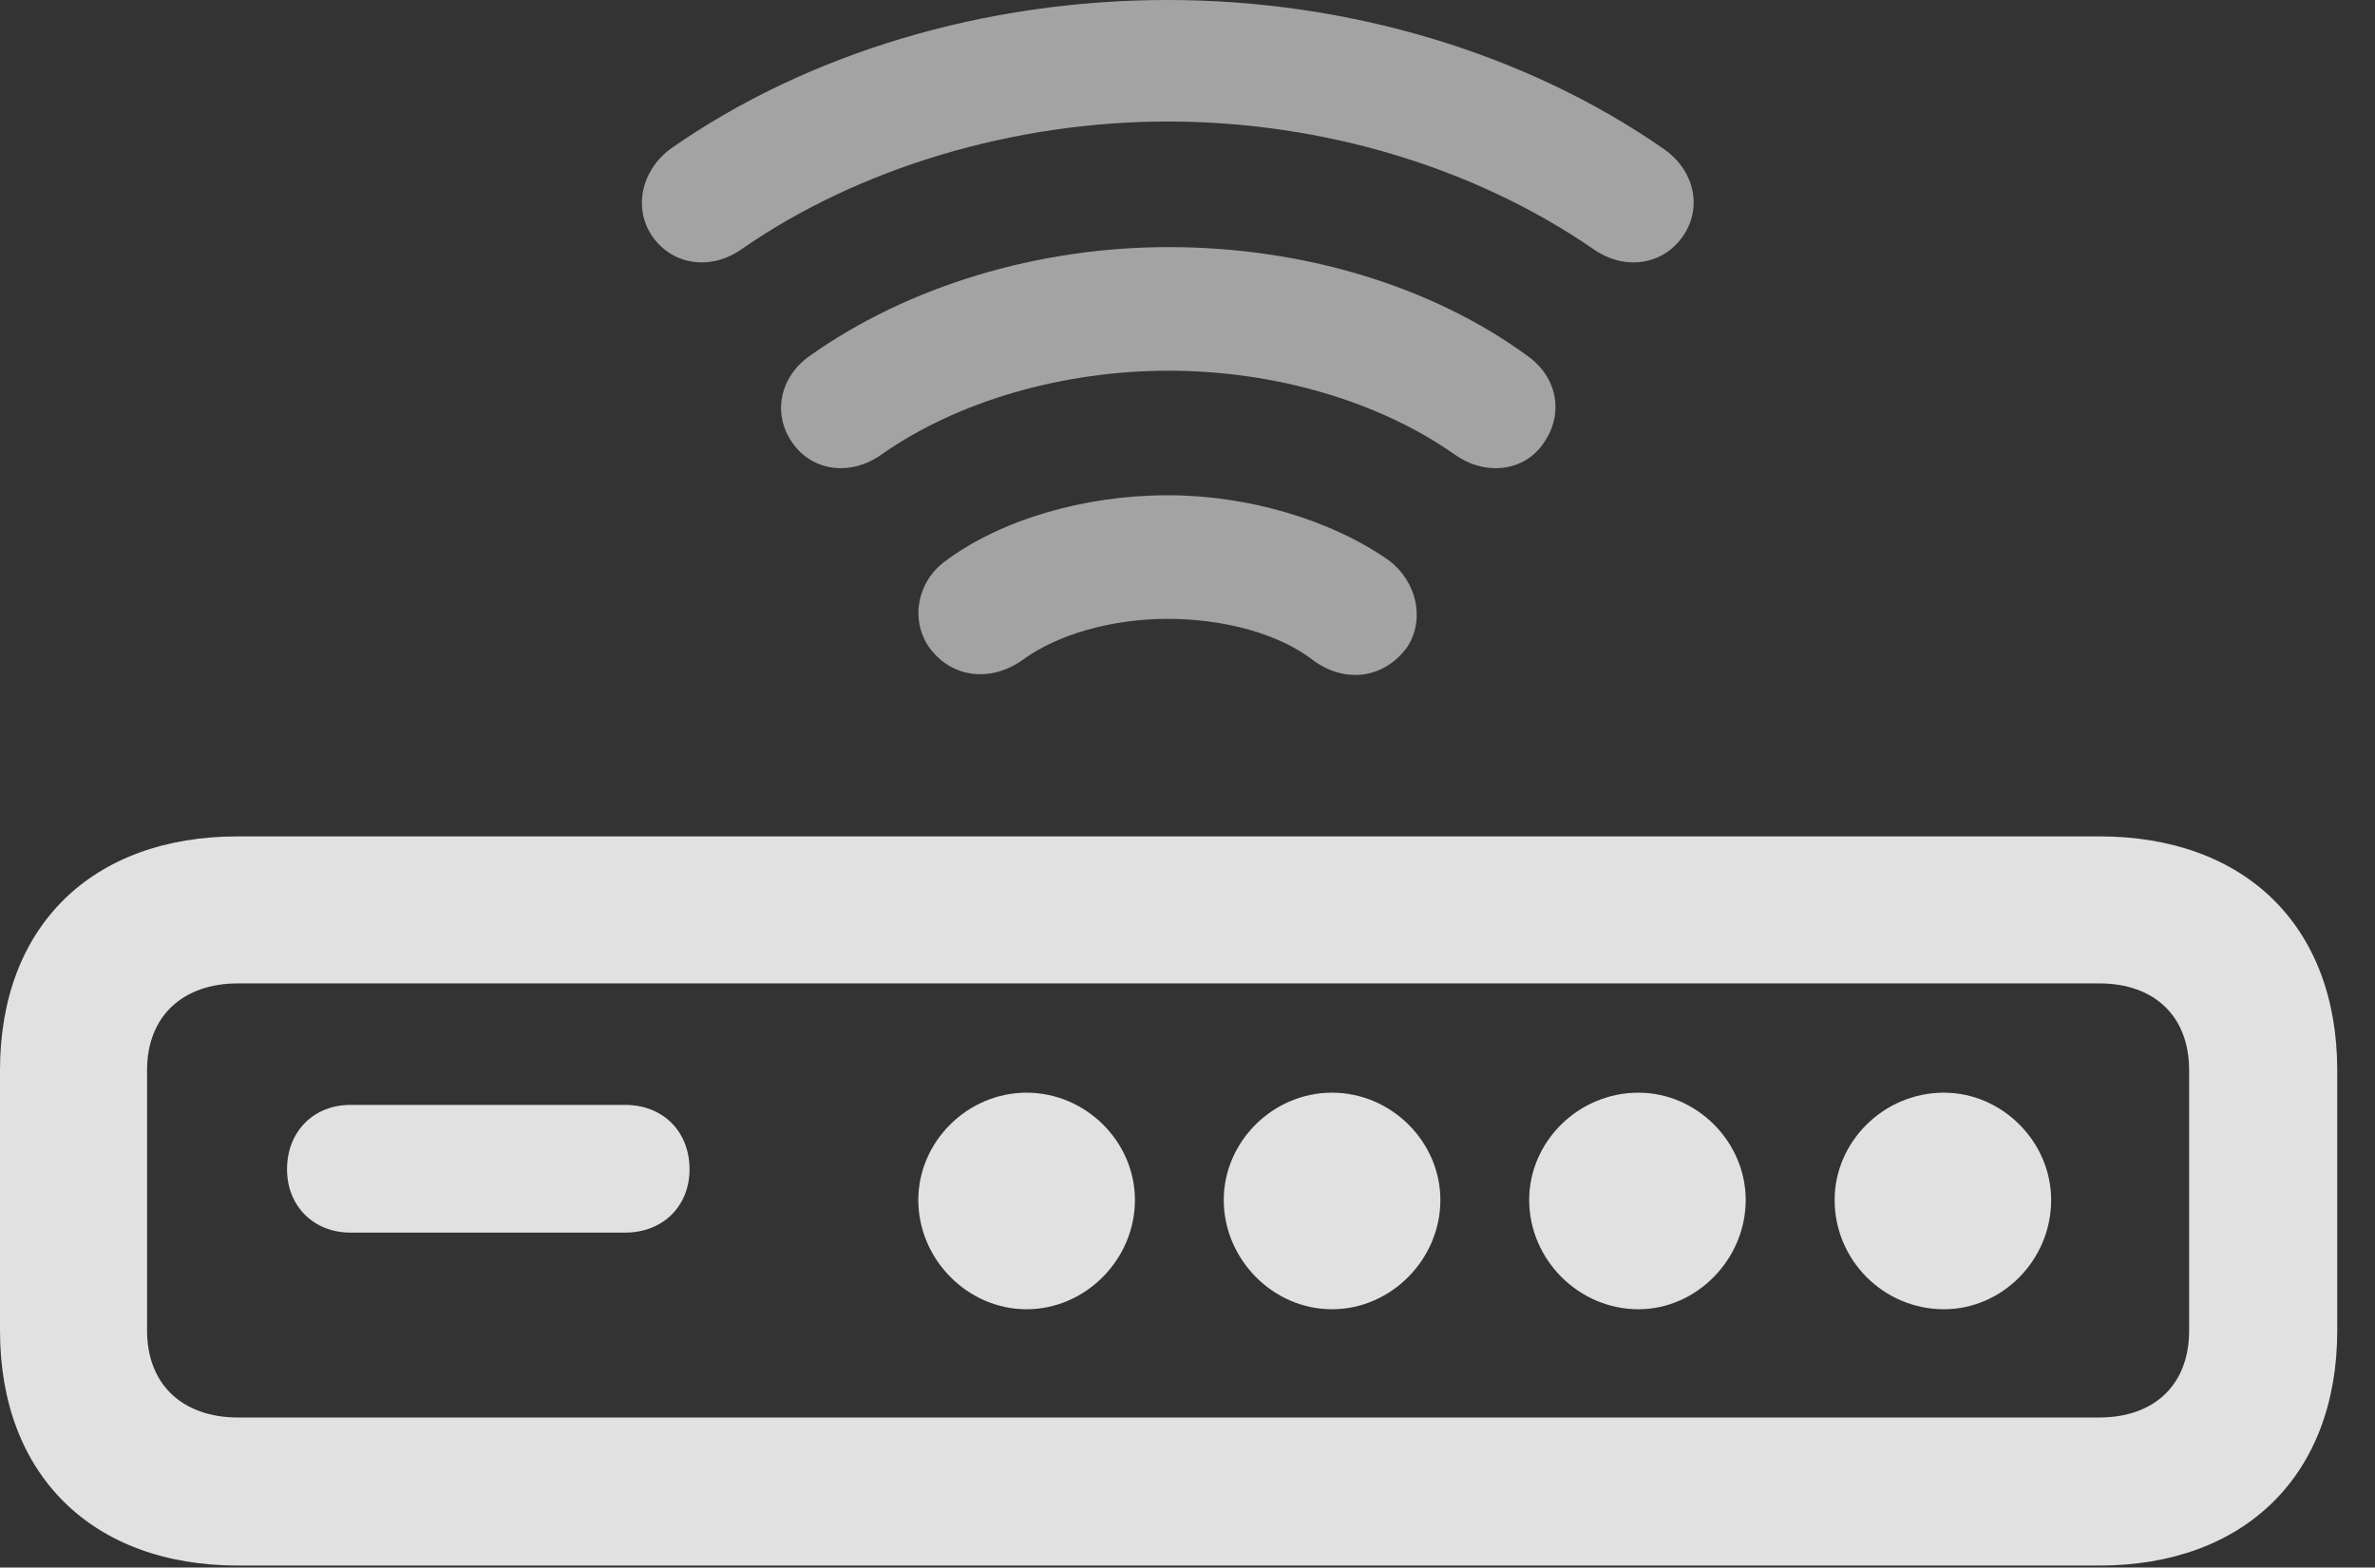 <?xml version="1.0" encoding="UTF-8"?>
<!--Generator: Apple Native CoreSVG 232.5-->
<!DOCTYPE svg
PUBLIC "-//W3C//DTD SVG 1.1//EN"
       "http://www.w3.org/Graphics/SVG/1.1/DTD/svg11.dtd">
<svg version="1.1" xmlns="http://www.w3.org/2000/svg" xmlns:xlink="http://www.w3.org/1999/xlink" width="22.705" height="14.99">
 <rect width="100%" height="100%" fill="#333333" stroke="none"/>
 <g>
  <rect height="14.99" opacity="0" width="22.705" x="0" y="0"/>
  <path d="M11.162 0C9.414 0 7.715 0.508 6.406 1.426C6.123 1.641 6.055 2.002 6.24 2.266C6.436 2.539 6.797 2.588 7.09 2.383C8.213 1.602 9.697 1.162 11.162 1.162C12.646 1.162 14.102 1.602 15.234 2.383C15.527 2.588 15.889 2.539 16.084 2.266C16.279 1.992 16.201 1.631 15.908 1.426C14.59 0.508 12.891 0 11.162 0Z" fill="#ffffff" fill-opacity="0.55"/>
  <path d="M11.172 2.363C9.922 2.363 8.682 2.734 7.734 3.408C7.451 3.613 7.383 3.965 7.578 4.238C7.764 4.502 8.125 4.561 8.428 4.346C9.15 3.838 10.156 3.545 11.172 3.545C12.188 3.545 13.184 3.838 13.906 4.346C14.209 4.561 14.58 4.502 14.756 4.238C14.951 3.965 14.893 3.613 14.609 3.408C13.691 2.734 12.451 2.363 11.172 2.363Z" fill="#ffffff" fill-opacity="0.55"/>
  <path d="M11.162 4.736C10.361 4.736 9.57 4.971 9.043 5.361C8.77 5.557 8.701 5.918 8.877 6.182C9.082 6.475 9.453 6.533 9.766 6.318C10.107 6.064 10.635 5.918 11.162 5.918C11.709 5.918 12.236 6.064 12.559 6.318C12.871 6.543 13.242 6.484 13.457 6.182C13.623 5.918 13.545 5.566 13.281 5.361C12.725 4.971 11.934 4.736 11.162 4.736Z" fill="#ffffff" fill-opacity="0.55"/>
  <path d="M2.275 14.971L20.068 14.971C21.465 14.971 22.344 14.102 22.344 12.725L22.344 10.234C22.344 8.857 21.465 7.998 20.068 7.998L2.275 7.998C0.879 7.998 0 8.857 0 10.234L0 12.725C0 14.102 0.879 14.971 2.275 14.971ZM2.275 13.555C1.748 13.555 1.406 13.242 1.406 12.725L1.406 10.234C1.406 9.717 1.748 9.404 2.275 9.404L20.068 9.404C20.596 9.404 20.928 9.717 20.928 10.234L20.928 12.725C20.928 13.242 20.596 13.555 20.068 13.555ZM3.35 11.787L5.977 11.787C6.338 11.787 6.592 11.533 6.592 11.182C6.592 10.82 6.338 10.566 5.977 10.566L3.35 10.566C2.998 10.566 2.744 10.82 2.744 11.182C2.744 11.533 2.998 11.787 3.35 11.787ZM9.814 12.52C10.381 12.52 10.85 12.041 10.85 11.475C10.85 10.918 10.381 10.449 9.814 10.449C9.248 10.449 8.779 10.918 8.779 11.475C8.779 12.041 9.248 12.52 9.814 12.52ZM12.734 12.52C13.301 12.52 13.77 12.041 13.77 11.475C13.77 10.918 13.301 10.449 12.734 10.449C12.168 10.449 11.699 10.918 11.699 11.475C11.699 12.041 12.168 12.52 12.734 12.52ZM15.664 12.52C16.221 12.52 16.689 12.041 16.689 11.475C16.689 10.918 16.221 10.449 15.664 10.449C15.088 10.449 14.619 10.918 14.619 11.475C14.619 12.041 15.088 12.52 15.664 12.52ZM18.584 12.52C19.141 12.52 19.609 12.051 19.609 11.475C19.609 10.918 19.141 10.449 18.584 10.449C18.008 10.449 17.539 10.918 17.539 11.475C17.539 12.051 18.008 12.52 18.584 12.52Z" fill="#ffffff" fill-opacity="0.85"/>
 </g>
</svg>
